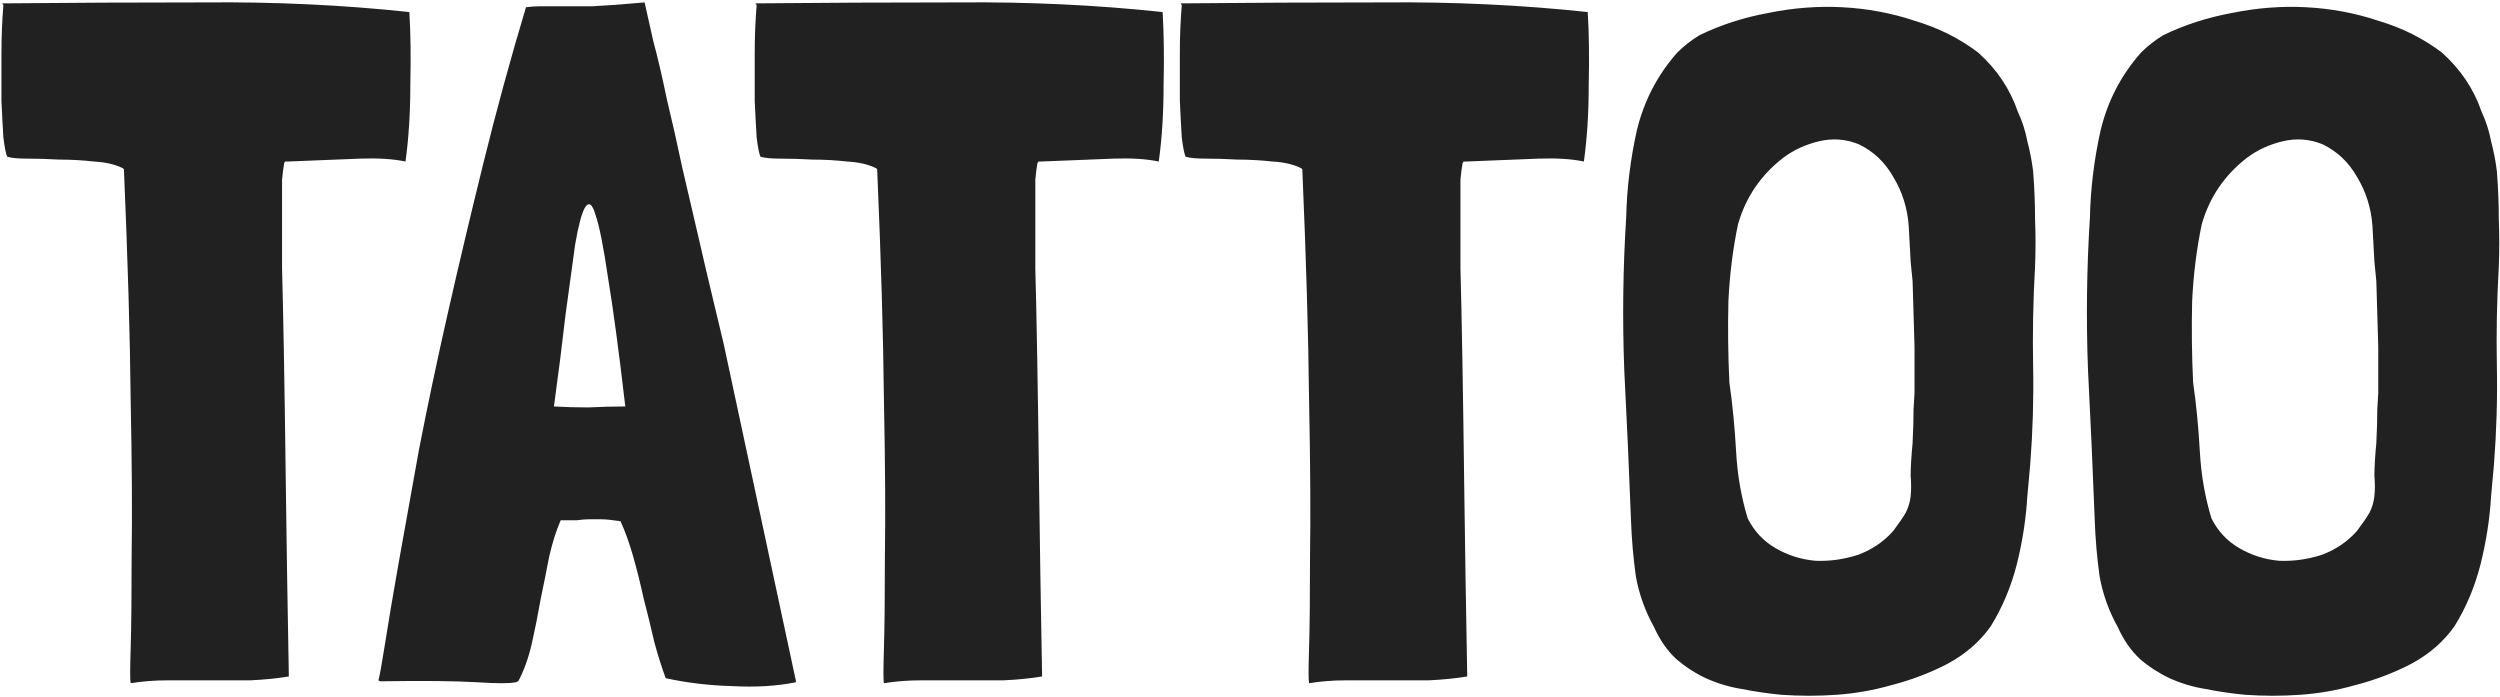 <svg width="1037" height="289" viewBox="0 0 1037 289" fill="none" xmlns="http://www.w3.org/2000/svg">
<path d="M85 1C114.067 0.733 142.333 2.067 169.8 5C170.333 13.8 170.467 23.933 170.2 35.4C170.2 46.867 169.533 57.4 168.2 67C163.133 65.933 156.867 65.533 149.4 65.8C141.933 66.067 131.933 66.467 119.4 67H118.6H118.2C118.2 67.267 118.067 67.533 117.8 67.8C117.8 67.8 117.8 67.933 117.8 68.2C117.533 69.533 117.267 71.667 117 74.6C117 77.267 117 81.667 117 87.8C117 93.667 117 101.533 117 111.4C117.267 121 117.533 133.533 117.8 149C118.067 164.2 118.333 182.6 118.6 204.2C118.867 225.533 119.267 250.733 119.8 279.8V280.2V280.6C115 281.4 109.667 281.933 103.8 282.2C98.2 282.2 92.467 282.2 86.6 282.2C81 282.2 75.4 282.2 69.8 282.2C64.2 282.2 59 282.6 54.2 283.4C53.933 282.333 53.933 277.533 54.2 269C54.467 260.467 54.6 247.8 54.6 231C54.867 213.933 54.733 192.2 54.2 165.8C53.933 139.4 53 107.533 51.4 70.2L51 69.8C47.8 68.2 43.8 67.267 39 67C34.2 66.467 29.4 66.2 24.6 66.2C19.8 65.933 15.4 65.8 11.4 65.8C7.4 65.8 4.6 65.533 3 65C2.467 63.933 1.933 61.267 1.4 57C1.133 52.733 0.867 47.667 0.6 41.8C0.6 35.667 0.6 29.133 0.6 22.2C0.6 15.267 0.867 8.6 1.4 2.2C1.4 1.933 1.267 1.8 1 1.8C1 1.8 1 1.667 1 1.4C28.2 1.133 56.2 1 85 1ZM295.775 124.2C297.642 131.933 299.108 138.067 300.175 142.6L330.175 282.6V283C322.175 284.6 313.375 285.133 303.775 284.6C294.175 284.333 285.108 283.267 276.575 281.4H276.175C274.575 277.133 272.975 272.067 271.375 266.2C270.042 260.333 268.575 254.333 266.975 248.2C265.642 242.067 264.175 236.2 262.575 230.6C260.975 225 259.242 220.2 257.375 216.2C253.908 215.667 251.242 215.4 249.375 215.4C247.508 215.4 245.775 215.4 244.175 215.4C242.842 215.4 241.242 215.533 239.375 215.8C237.775 215.8 235.508 215.8 232.575 215.8C230.708 220.067 229.108 225.133 227.775 231C226.708 236.6 225.508 242.6 224.175 249C223.108 255.133 221.908 261.133 220.575 267C219.242 272.867 217.375 278.067 214.975 282.6C214.708 282.6 214.442 282.733 214.175 283C214.175 283 214.042 283 213.775 283C211.642 283.533 206.308 283.533 197.775 283C189.242 282.467 175.908 282.333 157.775 282.6C157.508 282.6 157.242 282.467 156.975 282.2C157.508 280.333 158.442 275.133 159.775 266.6C161.108 258.067 162.975 247 165.375 233.4C167.775 219.8 170.575 204.2 173.775 186.6C177.242 168.733 181.242 149.8 185.775 129.8C190.308 109.8 195.242 89 200.575 67.4C205.908 45.8 211.775 24.333 218.175 3C220.042 2.733 222.042 2.6 224.175 2.6C226.308 2.6 229.108 2.6 232.575 2.6C236.042 2.6 240.442 2.6 245.775 2.6C251.375 2.333 258.575 1.8 267.375 1C268.175 4.467 269.375 9.8 270.975 17C272.842 23.933 274.708 31.933 276.575 41C278.708 49.8 280.842 59.267 282.975 69.4C285.375 79.533 287.642 89.267 289.775 98.6C291.908 107.933 293.908 116.467 295.775 124.2ZM244.175 169C249.242 168.733 254.308 168.6 259.375 168.6C256.708 145.667 254.308 127.8 252.175 115C250.308 102.2 248.575 93.533 246.975 89C245.642 84.467 244.175 83.533 242.575 86.2C241.242 88.6 239.908 93.667 238.575 101.4C237.508 109.133 236.175 118.867 234.575 130.6C233.242 142.333 231.642 155 229.775 168.6C234.308 168.867 239.108 169 244.175 169ZM397.453 1C426.52 0.733 454.786 2.067 482.253 5C482.786 13.8 482.92 23.933 482.653 35.4C482.653 46.867 481.986 57.4 480.653 67C475.586 65.933 469.32 65.533 461.853 65.8C454.386 66.067 444.386 66.467 431.853 67H431.053H430.653C430.653 67.267 430.52 67.533 430.253 67.8C430.253 67.8 430.253 67.933 430.253 68.2C429.986 69.533 429.72 71.667 429.453 74.6C429.453 77.267 429.453 81.667 429.453 87.8C429.453 93.667 429.453 101.533 429.453 111.4C429.72 121 429.986 133.533 430.253 149C430.52 164.2 430.786 182.6 431.053 204.2C431.32 225.533 431.72 250.733 432.253 279.8V280.2V280.6C427.453 281.4 422.12 281.933 416.253 282.2C410.653 282.2 404.92 282.2 399.053 282.2C393.453 282.2 387.853 282.2 382.253 282.2C376.653 282.2 371.453 282.6 366.653 283.4C366.386 282.333 366.386 277.533 366.653 269C366.92 260.467 367.053 247.8 367.053 231C367.32 213.933 367.186 192.2 366.653 165.8C366.386 139.4 365.453 107.533 363.853 70.2L363.453 69.8C360.253 68.2 356.253 67.267 351.453 67C346.653 66.467 341.853 66.2 337.053 66.2C332.253 65.933 327.853 65.8 323.853 65.8C319.853 65.8 317.053 65.533 315.453 65C314.92 63.933 314.386 61.267 313.853 57C313.586 52.733 313.32 47.667 313.053 41.8C313.053 35.667 313.053 29.133 313.053 22.2C313.053 15.267 313.32 8.6 313.853 2.2C313.853 1.933 313.72 1.8 313.453 1.8C313.453 1.8 313.453 1.667 313.453 1.4C340.653 1.133 368.653 1 397.453 1ZM573.797 1C602.864 0.733 631.13 2.067 658.597 5C659.13 13.8 659.264 23.933 658.997 35.4C658.997 46.867 658.33 57.4 656.997 67C651.93 65.933 645.664 65.533 638.197 65.8C630.73 66.067 620.73 66.467 608.197 67H607.397H606.997C606.997 67.267 606.864 67.533 606.597 67.8C606.597 67.8 606.597 67.933 606.597 68.2C606.33 69.533 606.064 71.667 605.797 74.6C605.797 77.267 605.797 81.667 605.797 87.8C605.797 93.667 605.797 101.533 605.797 111.4C606.064 121 606.33 133.533 606.597 149C606.864 164.2 607.13 182.6 607.397 204.2C607.664 225.533 608.064 250.733 608.597 279.8V280.2V280.6C603.797 281.4 598.464 281.933 592.597 282.2C586.997 282.2 581.264 282.2 575.397 282.2C569.797 282.2 564.197 282.2 558.597 282.2C552.997 282.2 547.797 282.6 542.997 283.4C542.73 282.333 542.73 277.533 542.997 269C543.264 260.467 543.397 247.8 543.397 231C543.664 213.933 543.53 192.2 542.997 165.8C542.73 139.4 541.797 107.533 540.197 70.2L539.797 69.8C536.597 68.2 532.597 67.267 527.797 67C522.997 66.467 518.197 66.2 513.397 66.2C508.597 65.933 504.197 65.8 500.197 65.8C496.197 65.8 493.397 65.533 491.797 65C491.264 63.933 490.73 61.267 490.197 57C489.93 52.733 489.664 47.667 489.397 41.8C489.397 35.667 489.397 29.133 489.397 22.2C489.397 15.267 489.664 8.6 490.197 2.2C490.197 1.933 490.064 1.8 489.797 1.8C489.797 1.8 489.797 1.667 489.797 1.4C516.997 1.133 544.997 1 573.797 1ZM820.541 21.8C828.274 28.733 833.741 36.867 836.941 46.2C838.807 50.2 840.141 54.333 840.941 58.6C842.007 62.6 842.807 66.733 843.341 71C843.874 77.667 844.141 84.333 844.141 91C844.407 97.4 844.407 103.933 844.141 110.6C843.341 124.733 843.074 138.467 843.341 151.8C843.607 165.133 843.207 178.733 842.141 192.6L840.941 205.8C840.407 215.133 838.941 224.6 836.541 234.2C834.141 243.533 830.541 252.067 825.741 259.8C821.207 266.2 815.207 271.4 807.741 275.4C800.541 279.133 792.807 282.067 784.541 284.2C777.074 286.333 769.474 287.667 761.741 288.2C754.274 288.733 746.674 288.733 738.941 288.2C733.341 287.667 727.874 286.867 722.541 285.8C717.474 285 712.541 283.533 707.741 281.4C703.207 279.267 699.074 276.6 695.341 273.4C691.607 269.933 688.541 265.533 686.141 260.2C682.407 253.533 679.874 246.467 678.541 239C677.474 231.267 676.807 223.533 676.541 215.8C675.741 195 674.807 174.2 673.741 153.4C672.941 132.333 673.207 111.267 674.541 90.2C674.807 78.2 676.274 66.2 678.941 54.2C681.874 41.933 687.474 31.133 695.741 21.8C698.407 19.133 701.474 16.733 704.941 14.6C713.741 10.333 723.207 7.267 733.341 5.4C743.741 3.267 754.007 2.467 764.141 3C774.541 3.533 784.541 5.4 794.141 8.6C804.007 11.533 812.807 15.933 820.541 21.8ZM794.141 163V143.8L793.341 116.6C793.341 116.333 793.074 113.667 792.541 108.6C792.274 103.267 792.007 98.333 791.741 93.8C791.207 86.333 789.074 79.533 785.341 73.4C781.874 67.267 777.074 62.733 770.941 59.8C765.607 57.667 760.141 57.267 754.541 58.6C748.941 59.933 744.007 62.2 739.741 65.4C730.407 72.6 724.141 81.8 720.941 93C718.807 103.133 717.474 113.8 716.941 125C716.674 136.2 716.807 147.4 717.341 158.6C718.674 167.933 719.607 177.533 720.141 187.4C720.674 197 722.274 206.2 724.941 215C727.607 220.333 731.474 224.467 736.541 227.4C741.607 230.333 747.074 232.067 752.941 232.6C758.807 232.867 764.674 232.067 770.541 230.2C776.407 228.067 781.341 224.733 785.341 220.2C787.741 217 789.474 214.467 790.541 212.6C791.607 210.467 792.274 208.2 792.541 205.8C792.807 203.4 792.807 200.6 792.541 197.4C792.541 193.933 792.807 189.4 793.341 183.8C793.607 178.467 793.741 173.8 793.741 169.8C794.007 165.8 794.141 163.533 794.141 163ZM1012.9 21.8C1020.63 28.733 1026.1 36.867 1029.3 46.2C1031.17 50.2 1032.5 54.333 1033.3 58.6C1034.37 62.6 1035.17 66.733 1035.7 71C1036.23 77.667 1036.5 84.333 1036.5 91C1036.77 97.4 1036.77 103.933 1036.5 110.6C1035.7 124.733 1035.43 138.467 1035.7 151.8C1035.97 165.133 1035.57 178.733 1034.5 192.6L1033.3 205.8C1032.77 215.133 1031.3 224.6 1028.9 234.2C1026.5 243.533 1022.9 252.067 1018.1 259.8C1013.57 266.2 1007.57 271.4 1000.1 275.4C992.9 279.133 985.167 282.067 976.9 284.2C969.433 286.333 961.833 287.667 954.1 288.2C946.633 288.733 939.033 288.733 931.3 288.2C925.7 287.667 920.233 286.867 914.9 285.8C909.833 285 904.9 283.533 900.1 281.4C895.567 279.267 891.433 276.6 887.7 273.4C883.967 269.933 880.9 265.533 878.5 260.2C874.767 253.533 872.233 246.467 870.9 239C869.833 231.267 869.167 223.533 868.9 215.8C868.1 195 867.167 174.2 866.1 153.4C865.3 132.333 865.567 111.267 866.9 90.2C867.167 78.2 868.633 66.2 871.3 54.2C874.233 41.933 879.833 31.133 888.1 21.8C890.767 19.133 893.833 16.733 897.3 14.6C906.1 10.333 915.567 7.267 925.7 5.4C936.1 3.267 946.367 2.467 956.5 3C966.9 3.533 976.9 5.4 986.5 8.6C996.367 11.533 1005.17 15.933 1012.9 21.8ZM986.5 163V143.8L985.7 116.6C985.7 116.333 985.433 113.667 984.9 108.6C984.633 103.267 984.367 98.333 984.1 93.8C983.567 86.333 981.433 79.533 977.7 73.4C974.233 67.267 969.433 62.733 963.3 59.8C957.967 57.667 952.5 57.267 946.9 58.6C941.3 59.933 936.367 62.2 932.1 65.4C922.767 72.6 916.5 81.8 913.3 93C911.167 103.133 909.833 113.8 909.3 125C909.033 136.2 909.167 147.4 909.7 158.6C911.033 167.933 911.967 177.533 912.5 187.4C913.033 197 914.633 206.2 917.3 215C919.967 220.333 923.833 224.467 928.9 227.4C933.967 230.333 939.433 232.067 945.3 232.6C951.167 232.867 957.033 232.067 962.9 230.2C968.767 228.067 973.7 224.733 977.7 220.2C980.1 217 981.833 214.467 982.9 212.6C983.967 210.467 984.633 208.2 984.9 205.8C985.167 203.4 985.167 200.6 984.9 197.4C984.9 193.933 985.167 189.4 985.7 183.8C985.967 178.467 986.1 173.8 986.1 169.8C986.367 165.8 986.5 163.533 986.5 163Z" fill="#212121"/>
</svg>
